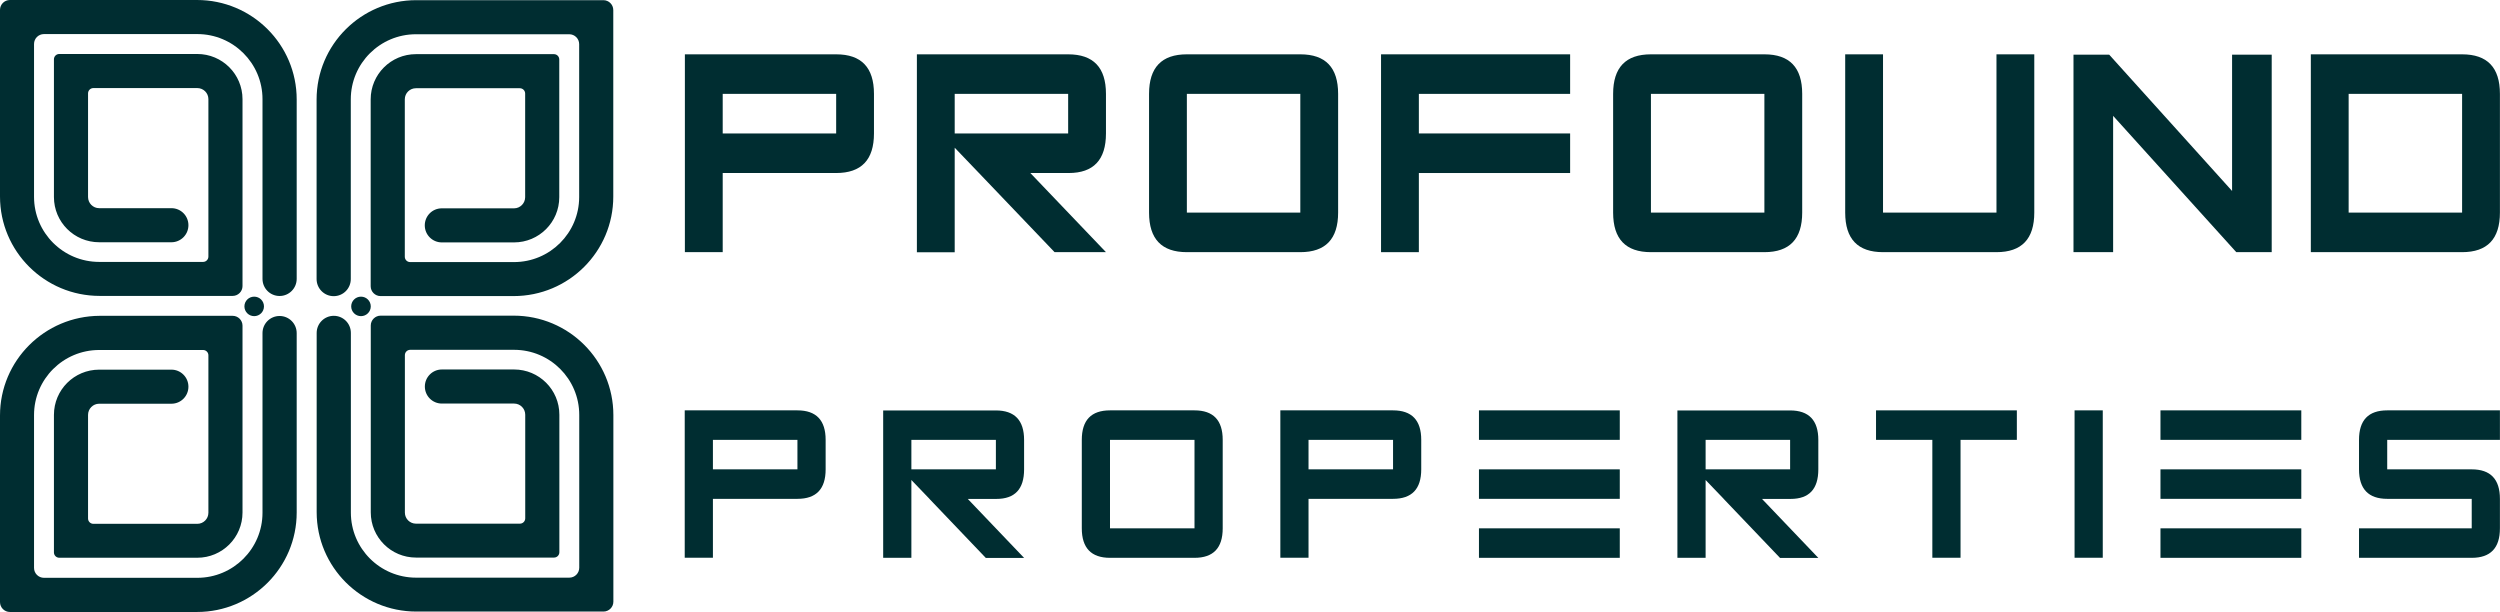 <svg width="192" height="47" viewBox="0 0 192 47" fill="none" xmlns="http://www.w3.org/2000/svg">
<path d="M22.786 7.638V21.417C22.786 22.141 22.199 22.732 21.473 22.732C20.747 22.732 20.16 22.147 20.16 21.417V20.121V7.613C20.16 4.857 17.918 2.617 15.153 2.617H3.378C2.955 2.617 2.614 2.957 2.614 3.379V15.119C2.614 17.875 4.855 20.115 7.621 20.115H15.595C15.822 20.115 16.005 19.933 16.005 19.706V7.613C16.005 7.141 15.62 6.764 15.153 6.764H7.172C6.945 6.764 6.762 6.946 6.762 7.173V15.132C6.762 15.604 7.147 15.988 7.614 15.988H13.164C13.89 15.988 14.471 16.573 14.471 17.296C14.471 18.02 13.884 18.605 13.164 18.605H7.621C5.695 18.605 4.142 17.051 4.142 15.132V4.555C4.142 4.329 4.325 4.146 4.552 4.146H15.147C17.072 4.146 18.625 5.7 18.625 7.619V15.975V21.971C18.625 22.386 18.285 22.726 17.868 22.726H7.659C3.428 22.726 0 19.31 0 15.088V0.761C0 0.34 0.341 0 0.764 0H15.128C19.358 0 22.786 3.416 22.786 7.638Z" fill="#002D31"/>
<path d="M24.314 7.651V21.43C24.314 22.154 24.901 22.745 25.627 22.745C26.353 22.745 26.941 22.16 26.941 21.43V20.134V7.626C26.941 4.87 29.182 2.63 31.947 2.63H43.716C44.139 2.63 44.48 2.97 44.48 3.391V15.132C44.48 17.888 42.239 20.128 39.473 20.128H31.499C31.272 20.128 31.089 19.945 31.089 19.719V7.626C31.089 7.154 31.474 6.776 31.941 6.776H39.922C40.149 6.776 40.332 6.959 40.332 7.185V15.144C40.332 15.616 39.947 16 39.48 16H33.93C33.204 16 32.623 16.585 32.623 17.309C32.623 18.032 33.21 18.617 33.93 18.617H39.473C41.399 18.617 42.952 17.063 42.952 15.144V4.568C42.952 4.341 42.769 4.159 42.542 4.159H31.947C30.022 4.159 28.468 5.713 28.468 7.632V15.988V21.984C28.468 22.399 28.809 22.739 29.226 22.739H39.442C43.672 22.739 47.1 19.322 47.1 15.1V0.774C47.1 0.352 46.759 0.013 46.336 0.013H31.973C27.742 0.013 24.314 3.429 24.314 7.651Z" fill="#002D31"/>
<path d="M27.724 24.28C28.138 24.28 28.475 23.945 28.475 23.531C28.475 23.118 28.138 22.783 27.724 22.783C27.308 22.783 26.972 23.118 26.972 23.531C26.972 23.945 27.308 24.28 27.724 24.28Z" fill="#002D31"/>
<path d="M19.522 24.28C19.937 24.28 20.273 23.945 20.273 23.531C20.273 23.118 19.937 22.783 19.522 22.783C19.107 22.783 18.771 23.118 18.771 23.531C18.771 23.945 19.107 24.28 19.522 24.28Z" fill="#002D31"/>
<path d="M22.786 39.362V25.583C22.786 24.859 22.199 24.268 21.473 24.268C20.747 24.268 20.16 24.853 20.16 25.583V26.879V39.381C20.16 42.136 17.918 44.376 15.153 44.376H3.378C2.955 44.376 2.614 44.036 2.614 43.615V31.874C2.614 29.119 4.855 26.879 7.621 26.879H15.595C15.822 26.879 16.005 27.061 16.005 27.288V39.381C16.005 39.852 15.62 40.23 15.153 40.23H7.172C6.945 40.23 6.762 40.047 6.762 39.821V31.862C6.762 31.39 7.147 31.006 7.614 31.006H13.164C13.89 31.006 14.471 30.421 14.471 29.697C14.471 28.974 13.884 28.389 13.164 28.389H7.621C5.695 28.389 4.142 29.943 4.142 31.862V42.426C4.142 42.652 4.325 42.835 4.552 42.835H15.147C17.072 42.835 18.625 41.281 18.625 39.362V31.006V25.01C18.625 24.595 18.285 24.255 17.868 24.255H7.659C3.428 24.274 0 27.69 0 31.912V46.239C0 46.66 0.341 47 0.764 47H15.128C19.358 47 22.786 43.584 22.786 39.362Z" fill="#002D31"/>
<path d="M24.32 39.349V25.57C24.32 24.846 24.908 24.255 25.634 24.255C26.36 24.255 26.947 24.84 26.947 25.57V26.866V39.368C26.947 42.124 29.188 44.364 31.954 44.364H43.722C44.145 44.364 44.486 44.024 44.486 43.602V31.862C44.486 29.106 42.245 26.866 39.48 26.866H31.505C31.278 26.866 31.095 27.049 31.095 27.275V39.368C31.095 39.84 31.48 40.217 31.947 40.217H39.928C40.155 40.217 40.338 40.035 40.338 39.808V31.849C40.338 31.377 39.953 30.994 39.486 30.994H33.936C33.21 30.994 32.629 30.408 32.629 29.685C32.629 28.961 33.217 28.376 33.936 28.376H39.48C41.405 28.376 42.959 29.93 42.959 31.849V42.413C42.959 42.64 42.775 42.822 42.548 42.822H31.954C30.028 42.822 28.475 41.268 28.475 39.349V30.994V24.997C28.475 24.582 28.816 24.242 29.233 24.242H39.448C43.678 24.242 47.107 27.659 47.107 31.881V46.207C47.107 46.629 46.766 46.968 46.343 46.968H31.979C27.749 46.968 24.32 43.552 24.32 39.33V39.349Z" fill="#002D31"/>
<path d="M54.752 42.835H52.587V31.516H61.243C62.682 31.516 63.409 32.271 63.409 33.781V36.046C63.409 37.556 62.689 38.311 61.243 38.311H54.752V42.841V42.835ZM61.243 36.046V33.781H54.752V36.046H61.243Z" fill="#002D31"/>
<path d="M71.383 38.311L69.994 36.864V42.841H67.828V31.522H76.484C77.924 31.522 78.65 32.277 78.65 33.787V36.052C78.65 37.562 77.943 38.317 76.522 38.317H74.325L78.65 42.847H75.708L71.383 38.317V38.311ZM69.994 33.781V36.046H76.484V33.781H69.994Z" fill="#002D31"/>
<path d="M85.248 31.516H91.738C93.178 31.516 93.904 32.271 93.904 33.781V40.576C93.904 42.086 93.184 42.841 91.738 42.841H85.248C83.808 42.841 83.082 42.086 83.082 40.576V33.781C83.082 32.271 83.802 31.516 85.248 31.516ZM85.248 33.781V40.576H91.738V33.781H85.248Z" fill="#002D31"/>
<path d="M100.495 42.835H98.33V31.516H106.986C108.425 31.516 109.151 32.271 109.151 33.781V36.046C109.151 37.556 108.432 38.311 106.986 38.311H100.495V42.841V42.835ZM106.986 36.046V33.781H100.495V36.046H106.986Z" fill="#002D31"/>
<path d="M124.399 31.516V33.781H113.584V31.516H124.399ZM124.399 36.046V38.311H113.584V36.046H124.399ZM124.399 40.576V42.841H113.584V40.576H124.399Z" fill="#002D31"/>
<path d="M132.38 38.311L130.991 36.864V42.841H128.825V31.522H137.481C138.921 31.522 139.647 32.277 139.647 33.787V36.052C139.647 37.562 138.94 38.317 137.519 38.317H135.322L139.647 42.847H136.705L132.38 38.317V38.311ZM130.991 33.781V36.046H137.481V33.781H130.991Z" fill="#002D31"/>
<path d="M144.079 31.516H154.894V33.781H150.569V42.835H148.404V33.781H144.079V31.516Z" fill="#002D31"/>
<path d="M161.492 31.516V42.835H159.327V31.516H161.492Z" fill="#002D31"/>
<path d="M176.74 31.516V33.781H165.924V31.516H176.74ZM176.74 36.046V38.311H165.924V36.046H176.74ZM176.74 40.576V42.841H165.924V40.576H176.74Z" fill="#002D31"/>
<path d="M191.994 33.781H183.338V36.046H189.828C191.268 36.046 191.994 36.801 191.994 38.311V40.576C191.994 42.086 191.274 42.841 189.828 42.841H181.172V40.576H189.828V38.311H183.338C181.898 38.311 181.172 37.556 181.172 36.046V33.781C181.172 32.271 181.892 31.516 183.338 31.516H191.994V33.781Z" fill="#002D31"/>
<path d="M55.504 19.366H52.599V4.172H64.217C66.155 4.172 67.121 5.184 67.121 7.21V10.249C67.121 12.275 66.155 13.288 64.217 13.288H55.504V19.366ZM64.217 10.249V7.21H55.504V10.249H64.217Z" fill="#002D31"/>
<path d="M75.184 13.288L73.321 11.344V19.373H70.417V4.172H82.034C83.972 4.172 84.938 5.184 84.938 7.21V10.249C84.938 12.275 83.985 13.288 82.078 13.288H79.13L84.938 19.366H80.992L75.184 13.288ZM73.321 7.21V10.249H82.034V7.21H73.321Z" fill="#002D31"/>
<path d="M91.151 4.172H99.864C101.802 4.172 102.768 5.184 102.768 7.21V16.327C102.768 18.353 101.802 19.366 99.864 19.366H91.151C89.213 19.366 88.247 18.353 88.247 16.327V7.21C88.247 5.184 89.213 4.172 91.151 4.172ZM91.151 7.21V16.327H99.864V7.21H91.151Z" fill="#002D31"/>
<path d="M106.064 4.172H120.586V7.21H108.968V10.249H120.586V13.288H108.968V19.366H106.064V4.172Z" fill="#002D31"/>
<path d="M126.792 4.172H135.505C137.443 4.172 138.409 5.184 138.409 7.21V16.327C138.409 18.353 137.443 19.366 135.505 19.366H126.792C124.854 19.366 123.888 18.353 123.888 16.327V7.21C123.888 5.184 124.854 4.172 126.792 4.172ZM126.792 7.21V16.327H135.505V7.21H126.792Z" fill="#002D31"/>
<path d="M153.329 19.366H144.616C142.677 19.366 141.711 18.353 141.711 16.327V4.172H144.616V16.327H153.329V4.172H156.233V16.327C156.233 18.353 155.267 19.366 153.329 19.366Z" fill="#002D31"/>
<path d="M162.288 19.366H159.244V4.197H161.985L171.424 14.666V4.197H174.467V19.366H171.746L162.288 8.897V19.366Z" fill="#002D31"/>
<path d="M177.472 19.366V4.172H189.089C191.028 4.172 191.994 5.184 191.994 7.21V16.327C191.994 18.353 191.028 19.366 189.089 19.366H177.472ZM180.376 16.327H189.089V7.21H180.376V16.327Z" fill="#002D31"/>
</svg>
